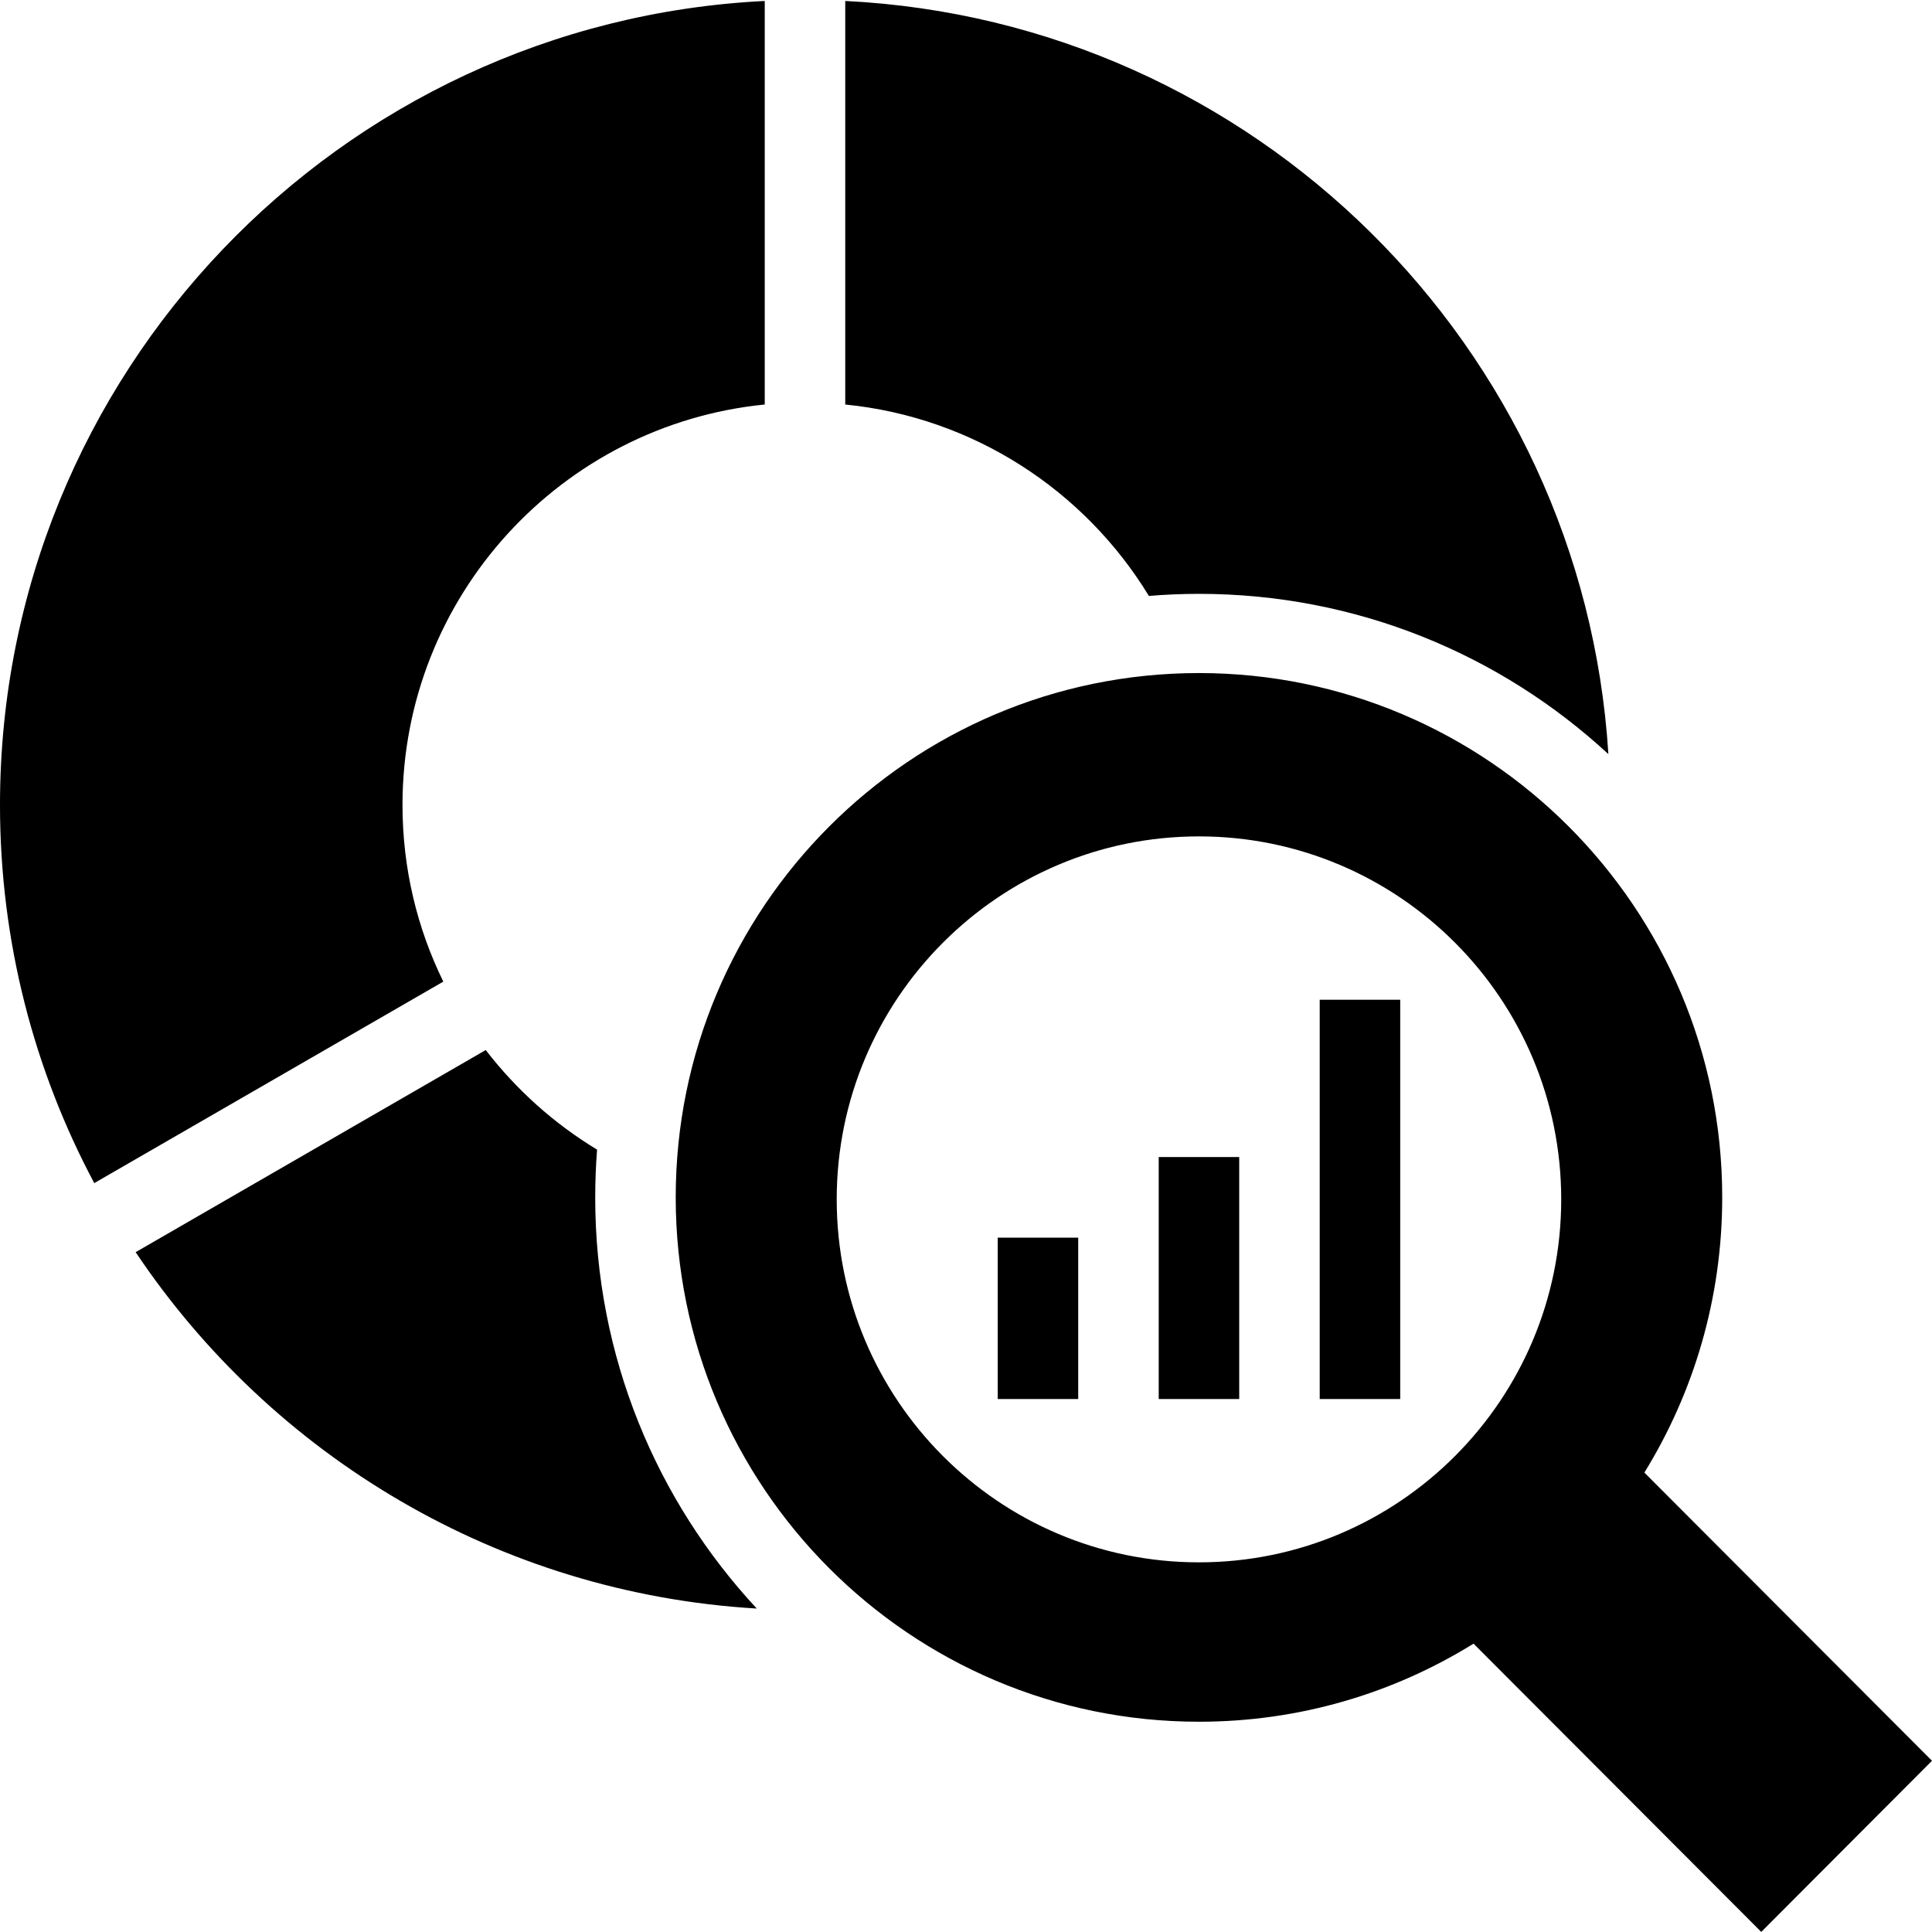 <svg viewBox="0 0 24 24" width="24" height="24" xmlns="http://www.w3.org/2000/svg" fill-rule="evenodd" clip-rule="evenodd"><path d="M18.305 20.418c-.992.615-2.16.97-3.411.97-3.588 0-6.5-2.919-6.5-6.514s2.912-6.513 6.5-6.513c3.587 0 6.5 2.918 6.5 6.513 0 1.254-.354 2.425-.967 3.419l3.573 3.58-2.121 2.126-3.574-3.581zm-8.904-.436c-3.216-.19-6.025-1.903-7.716-4.427l4.349-2.511c.38.493.849.914 1.383 1.237-.015.197-.023.396-.023.596 0 1.972.762 3.766 2.007 5.105zm5.493-9.592c2.484 0 4.5 2.02 4.5 4.509 0 2.489-2.016 4.509-4.5 4.509s-4.5-2.02-4.5-4.509c0-2.489 2.016-4.509 4.5-4.509zm-1.5 6.989h-1v-2.004h1v2.004zm2 0h-1v-3.006h1v3.006zm2 0h-1v-4.96h1v4.96zm-7.894-17.367v5.013c-2.525.251-4.5 2.384-4.5 4.975 0 .787.182 1.531.507 2.194l-4.336 2.503c-.747-1.401-1.171-3-1.171-4.697 0-5.351 4.213-9.727 9.5-9.988zm4.772 7.391c-.796-1.306-2.174-2.219-3.772-2.378v-5.013c5.077.251 9.164 4.296 9.48 9.356-1.337-1.236-3.124-1.991-5.086-1.991-.209 0-.417.009-.622.026z"/></svg>